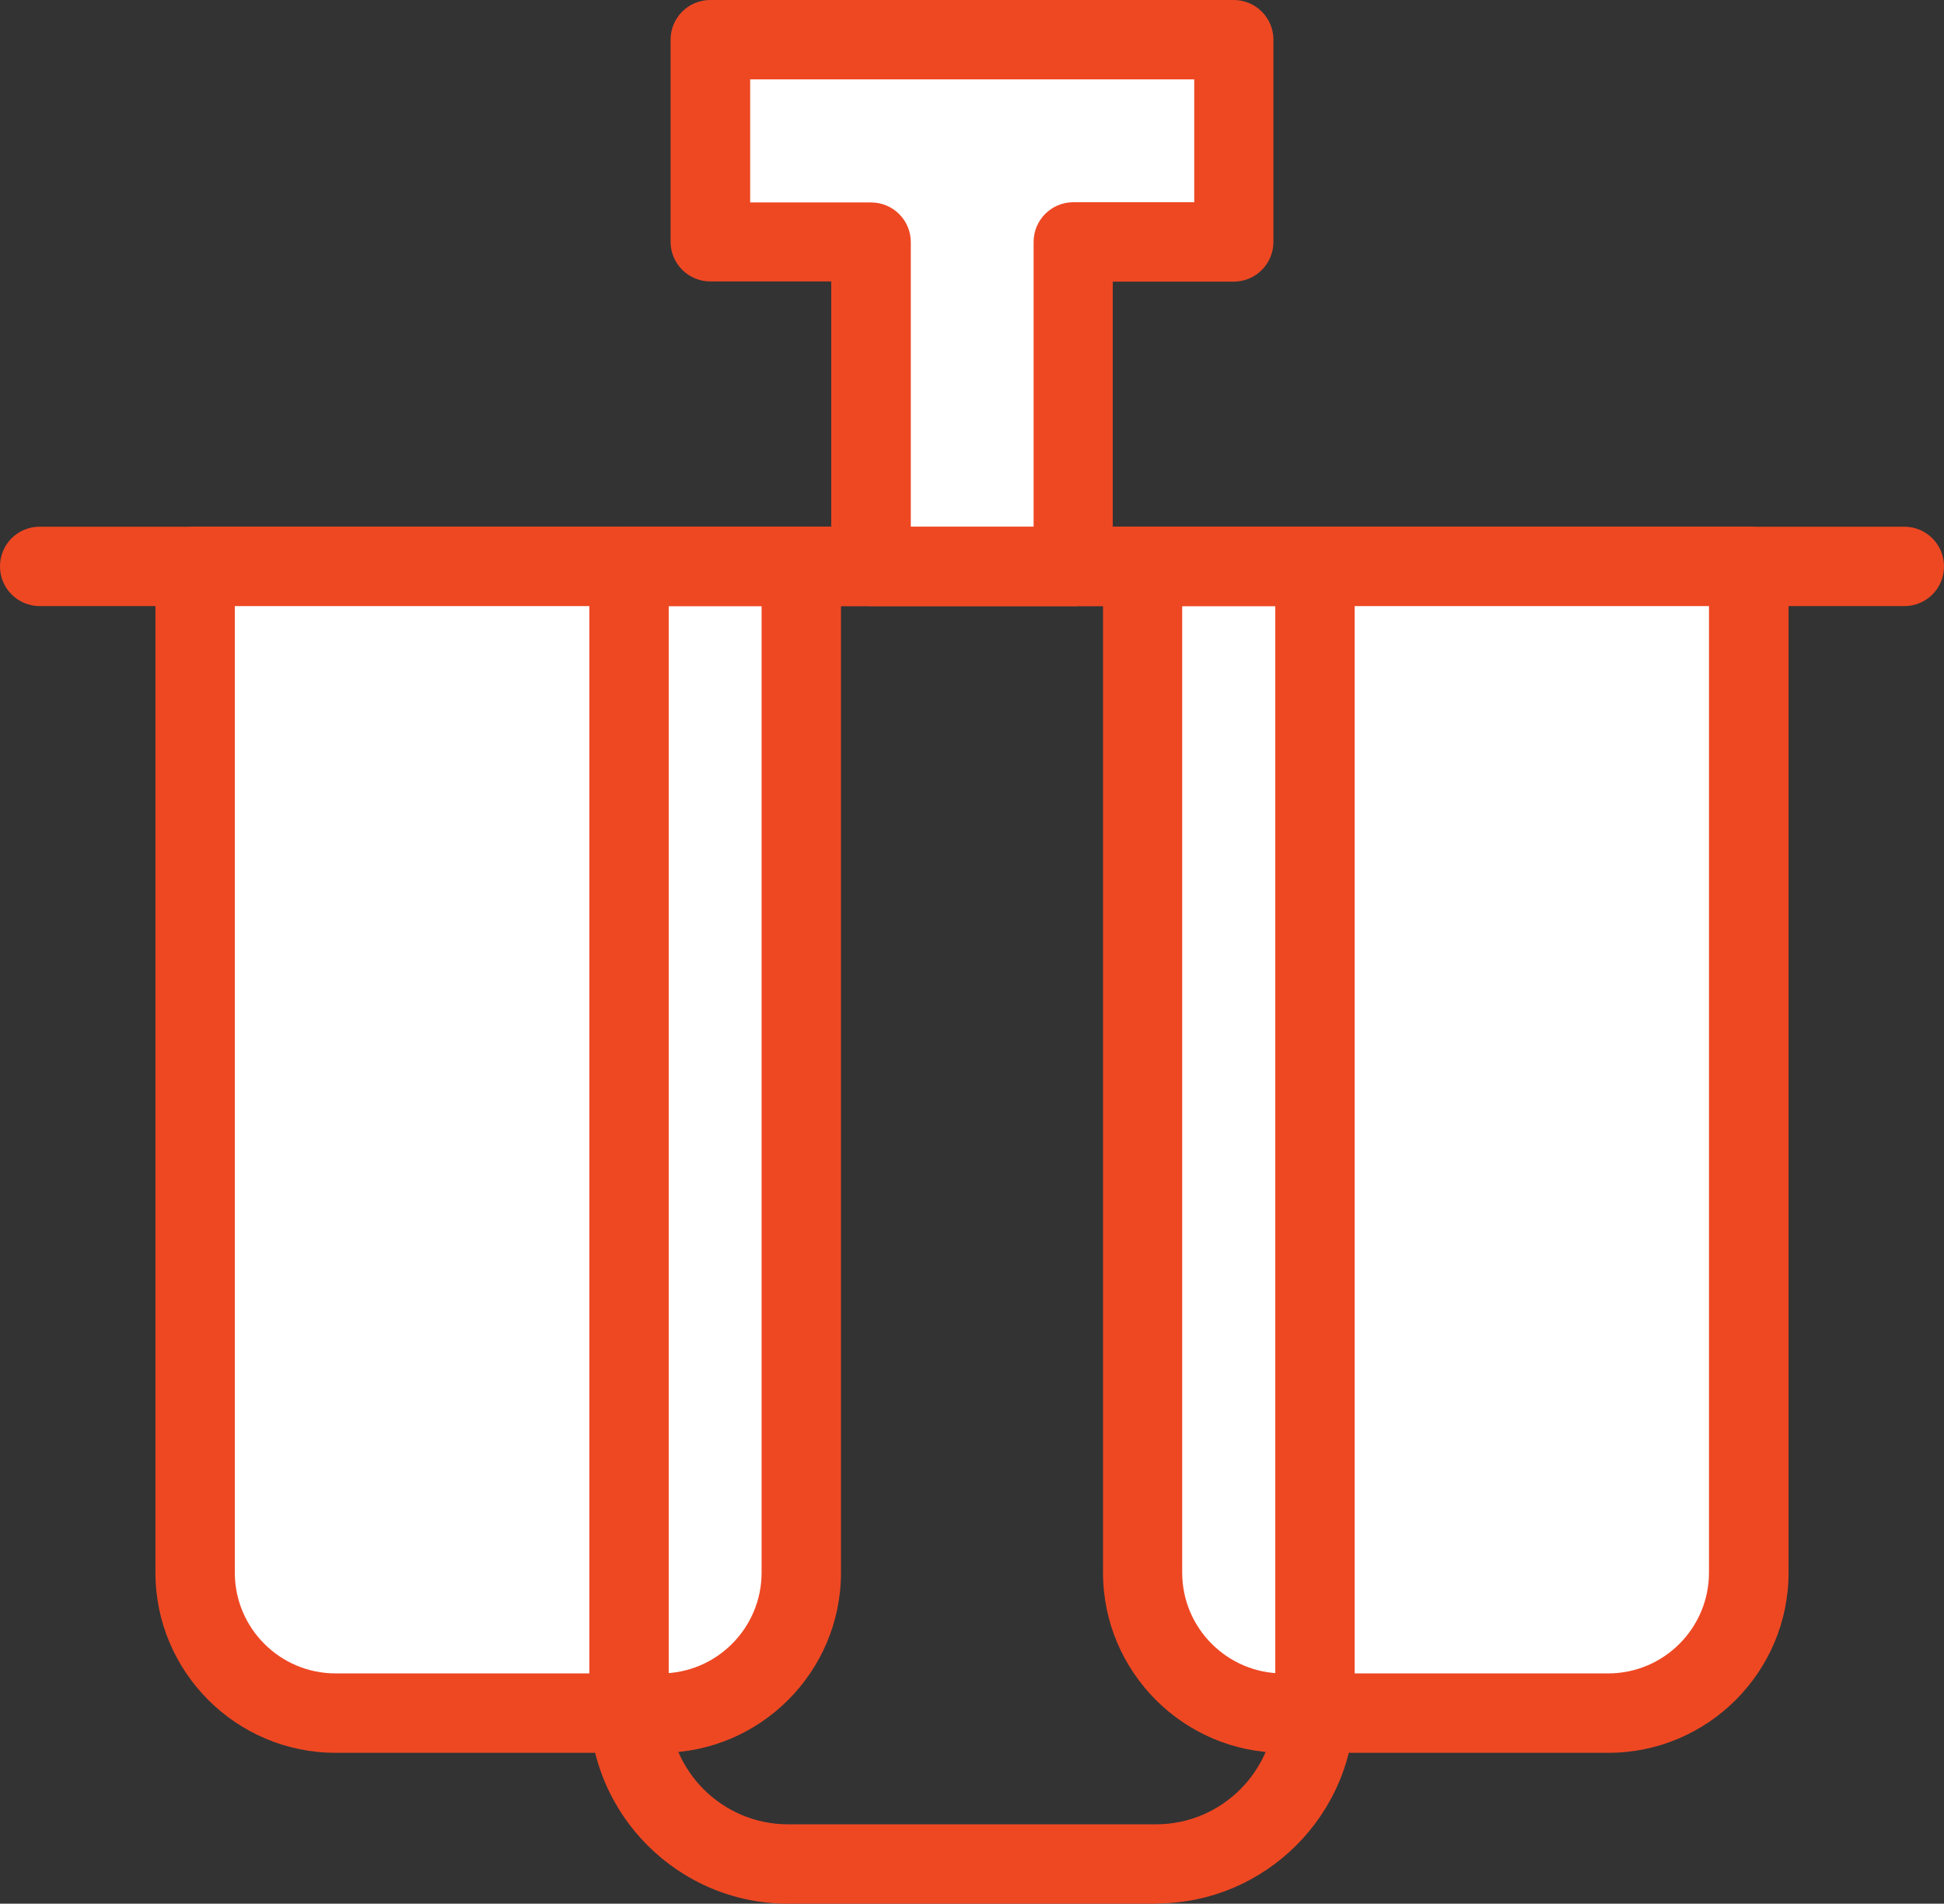 <?xml version="1.0" encoding="UTF-8"?>
<svg id="Layer_2" xmlns="http://www.w3.org/2000/svg" viewBox="0 0 93.55 91.59">
  <rect x="0" y="0" width="93.55" height="91.59" fill="#333333" stroke="none"/>
  <defs>
    <style>
      .cls-1 {
        fill: #ee4823;
      }

      .cls-2 {
        fill: #fff;
      }
    </style>
  </defs>
  <g id="Layer_1-2" data-name="Layer_1">
    <g>
      <path class="cls-1" d="M91.64,29.16H1.91c-1.05,0-1.91-.85-1.91-1.91s.85-1.91,1.91-1.91h89.73c1.05,0,1.91.85,1.91,1.91s-.85,1.91-1.91,1.91Z"/>
      <g>
        <polygon class="cls-2" points="59.37 1.91 34.18 1.91 34.18 11.64 41.91 11.64 41.91 27.25 51.64 27.25 51.64 11.64 59.37 11.64 59.37 1.91"/>
        <path class="cls-1" d="M51.64,29.16h-9.73c-1.05,0-1.91-.85-1.91-1.91v-13.71h-5.82c-1.05,0-1.91-.85-1.91-1.91V1.91c0-1.05.85-1.91,1.91-1.91h25.19c1.05,0,1.91.85,1.91,1.91v9.73c0,1.05-.85,1.91-1.91,1.91h-5.82v13.71c0,1.05-.85,1.91-1.91,1.91ZM43.82,25.35h5.92v-13.71c0-1.05.85-1.91,1.91-1.91h5.82V3.82h-21.37v5.92h5.82c1.05,0,1.91.85,1.91,1.91v13.71Z"/>
      </g>
      <g>
        <g>
          <path class="cls-2" d="M9.39,27.25h29.17v48.41c0,3.73-3.03,6.76-6.76,6.76h-15.65c-3.73,0-6.76-3.03-6.76-6.76V27.25h0Z"/>
          <path class="cls-1" d="M31.8,84.33h-15.65c-4.78,0-8.67-3.89-8.67-8.67V27.25c0-1.05.85-1.91,1.91-1.91h29.17c1.05,0,1.91.85,1.91,1.91v48.41c0,4.78-3.89,8.67-8.67,8.67ZM11.3,29.16v46.5c0,2.68,2.18,4.85,4.85,4.85h15.65c2.68,0,4.85-2.18,4.85-4.85V29.16H11.3Z"/>
        </g>
        <g>
          <path class="cls-2" d="M54.99,27.25h29.17v48.41c0,3.73-3.03,6.76-6.76,6.76h-15.65c-3.73,0-6.76-3.03-6.76-6.76V27.25h0Z"/>
          <path class="cls-1" d="M77.4,84.33h-15.65c-4.78,0-8.67-3.89-8.67-8.67V27.25c0-1.05.85-1.91,1.91-1.91h29.17c1.05,0,1.91.85,1.91,1.91v48.41c0,4.78-3.89,8.67-8.67,8.67ZM56.89,29.16v46.5c0,2.68,2.18,4.85,4.85,4.85h15.65c2.68,0,4.85-2.18,4.85-4.85V29.16h-25.36Z"/>
        </g>
        <path class="cls-1" d="M55.63,91.59h-17.71c-5.27,0-9.56-4.29-9.56-9.56V27.25c0-1.05.85-1.91,1.91-1.91h33.01c1.05,0,1.91.85,1.91,1.91v54.77c0,5.27-4.29,9.56-9.56,9.56ZM32.18,29.16v52.87c0,3.17,2.58,5.74,5.74,5.74h17.71c3.17,0,5.74-2.58,5.74-5.74V29.16h-29.19Z"/>
      </g>
    </g>
  </g>
</svg>